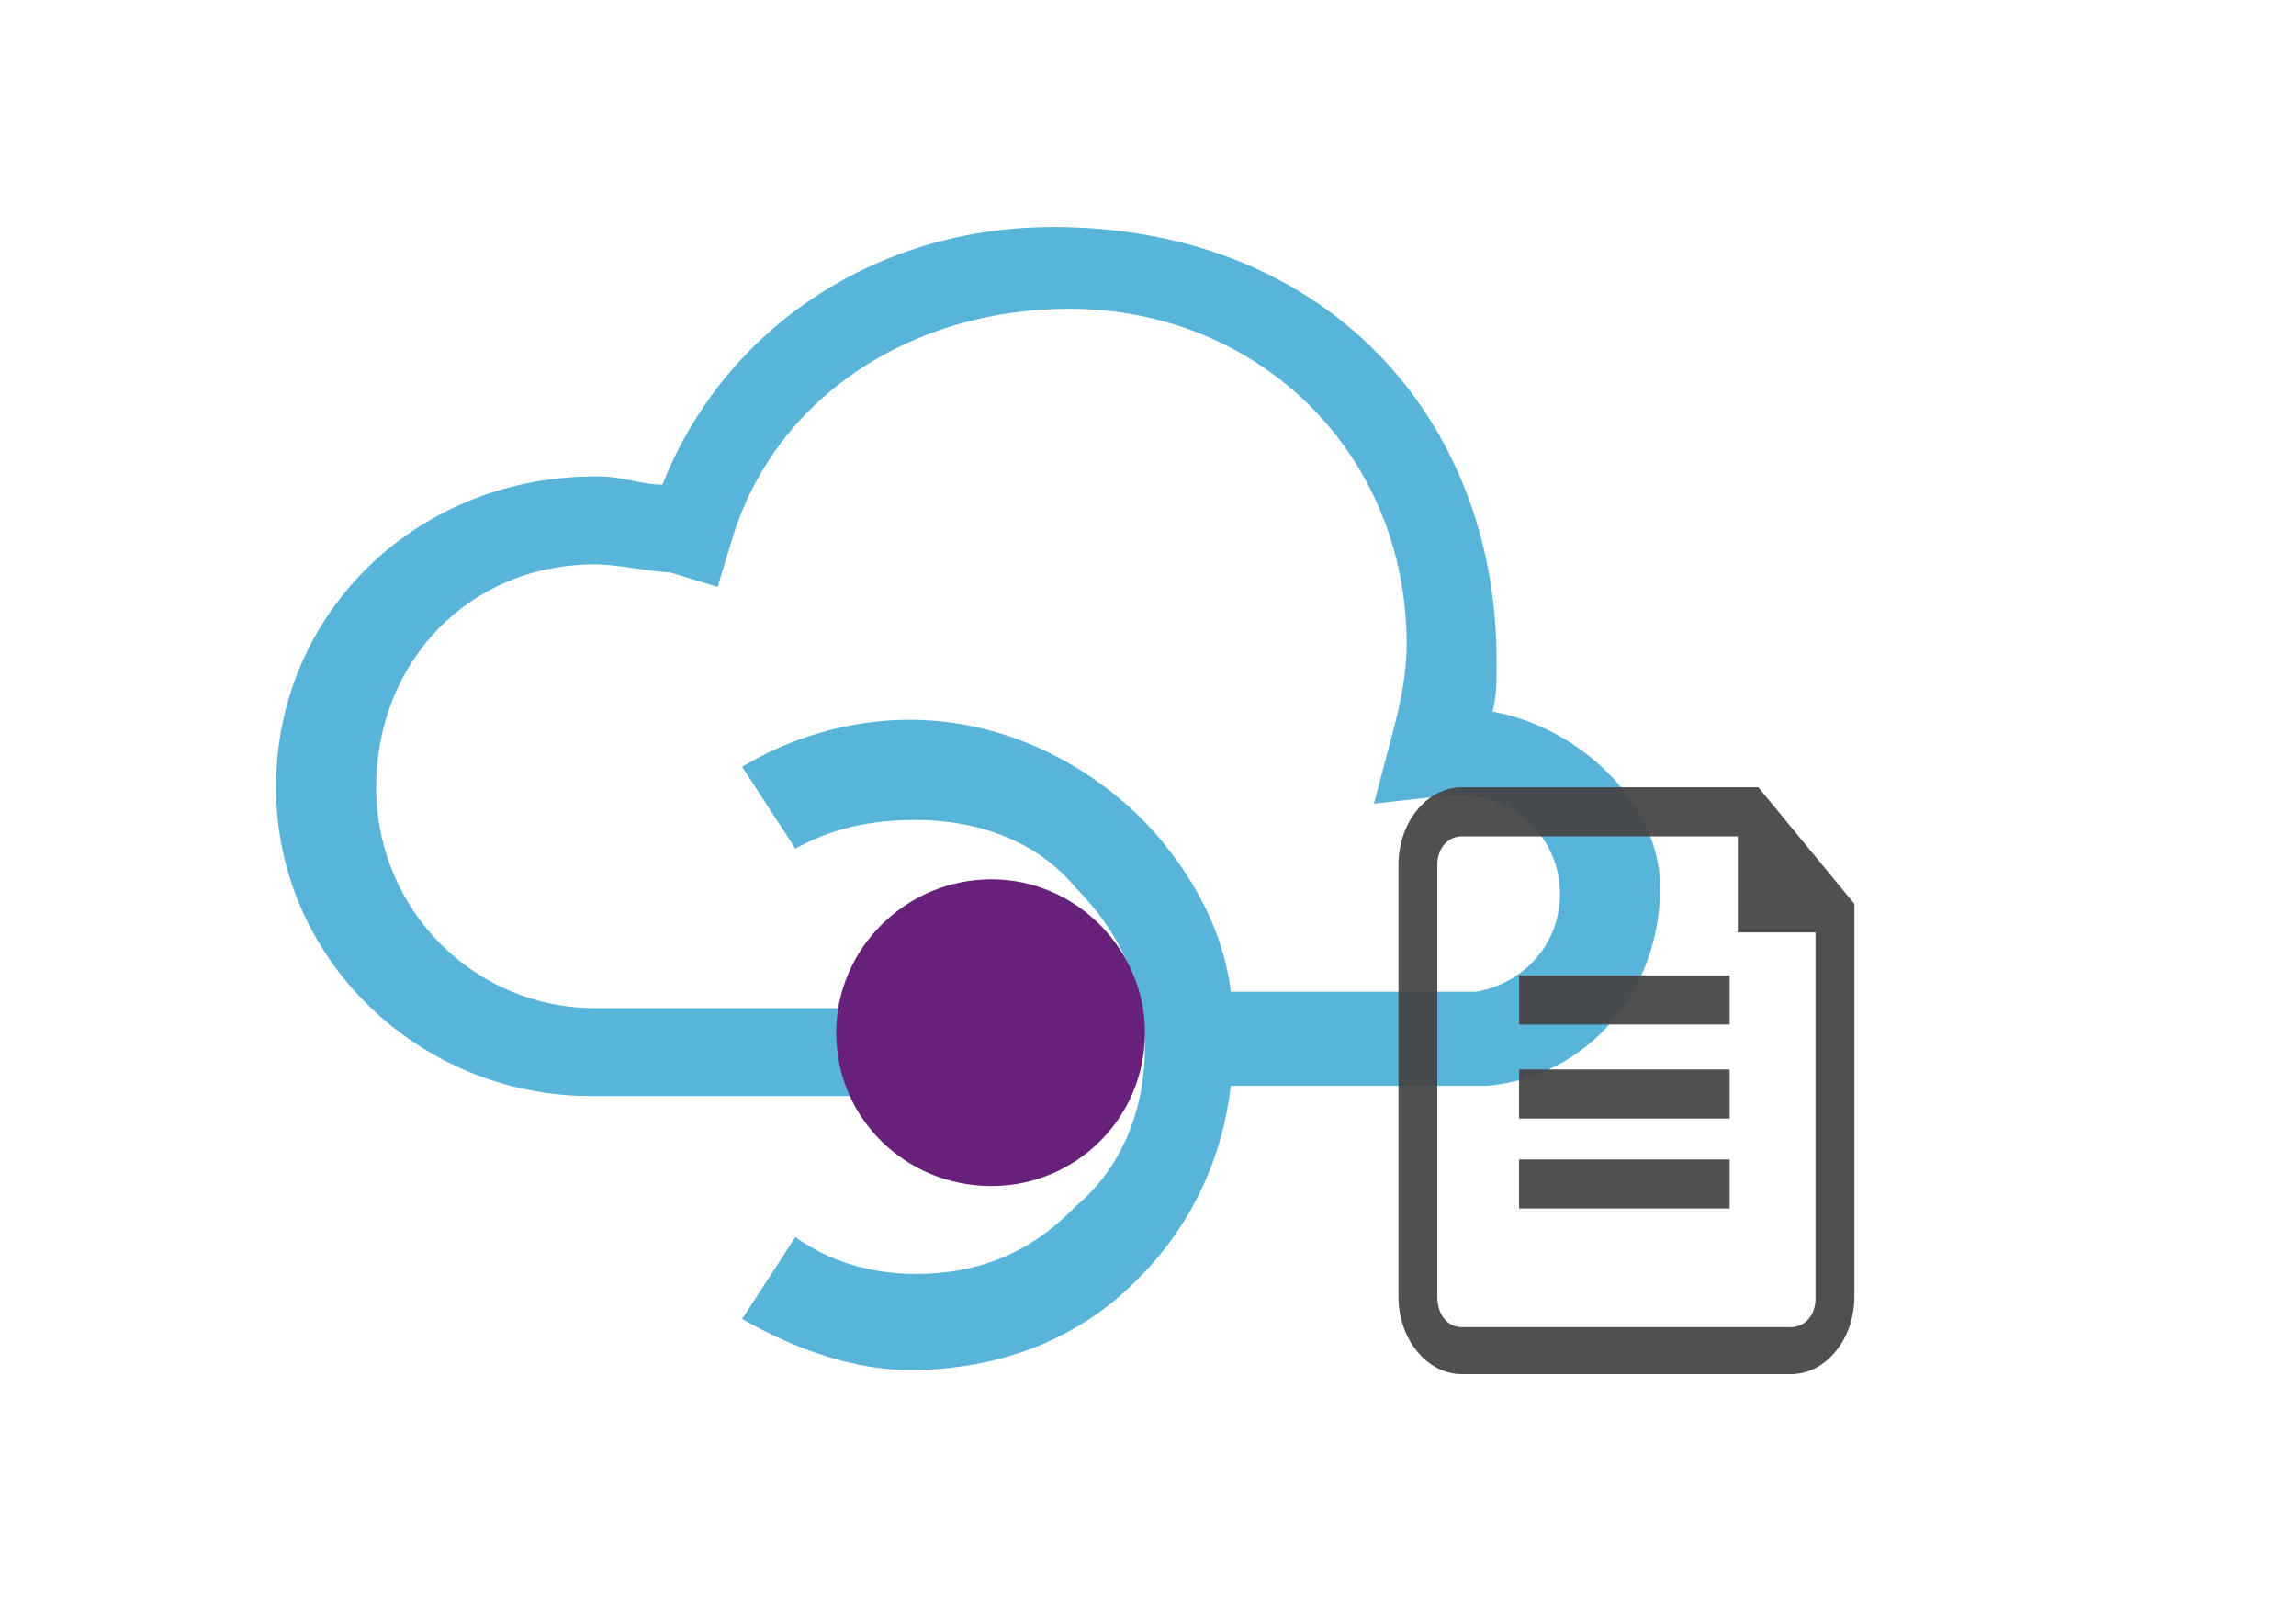 <svg xmlns="http://www.w3.org/2000/svg" width="1123" height="794" stroke="#000" stroke-linecap="round" stroke-linejoin="round" fill="#fff" fill-rule="evenodd">
    <g stroke="none">
        <path d="M411 493H291h0c-59 0-107-48-107-108 0-61 45-109 107-109 11 0 23 3 37 4l23 7 7-23c21-70 88-113 165-113 93 0 165 71 165 164 0 15-3 29-7 44l-9 34 36-4h7c27 0 48 22 48 48 0 25-18 44-41 48H602c-4-33-22-63-45-86-30-29-70-47-112-47-30 0-59 9-82 23l26 40c18-10 37-14 59-14 30 0 59 10 78 33 22 22 34 49 34 78 0 30-11 59-34 78-22 23-48 33-78 33-22 0-42-6-59-18l-26 40c26 15 55 25 82 25 42 0 82-14 112-45 26-26 41-59 45-94h122 3c49-4 85-46 85-97 0-40-38-78-82-86 2-8 2-12 2-25 0-118-83-212-217-212h0c-85 0-160 48-191 126-11 0-19-4-31-4-88-1-158 66-158 152 0 84 70 151 154 151h132l-10-43z" fill="#59b4d9"/>
        <path d="M409 505c0-41 34-75 76-75 41 0 75 34 75 75 0 42-34 75-75 75-42 0-76-33-76-75z" fill="#68217a"/>
    </g>
    <path d="M743 477h103v24H743zm0 46h103v24H743zm0 44h103v24H743zm117-182H715c-17 0-31 17-31 38v211c0 21 14 38 31 38h161c17 0 31-17 31-38V442l-47-57zm16 264H715c-7 0-12-6-12-15V423c0-8 5-14 12-14h135v47h38v179c0 8-5 14-12 14z" fill="#454545" fill-opacity=".94" stroke="none"/>
</svg>